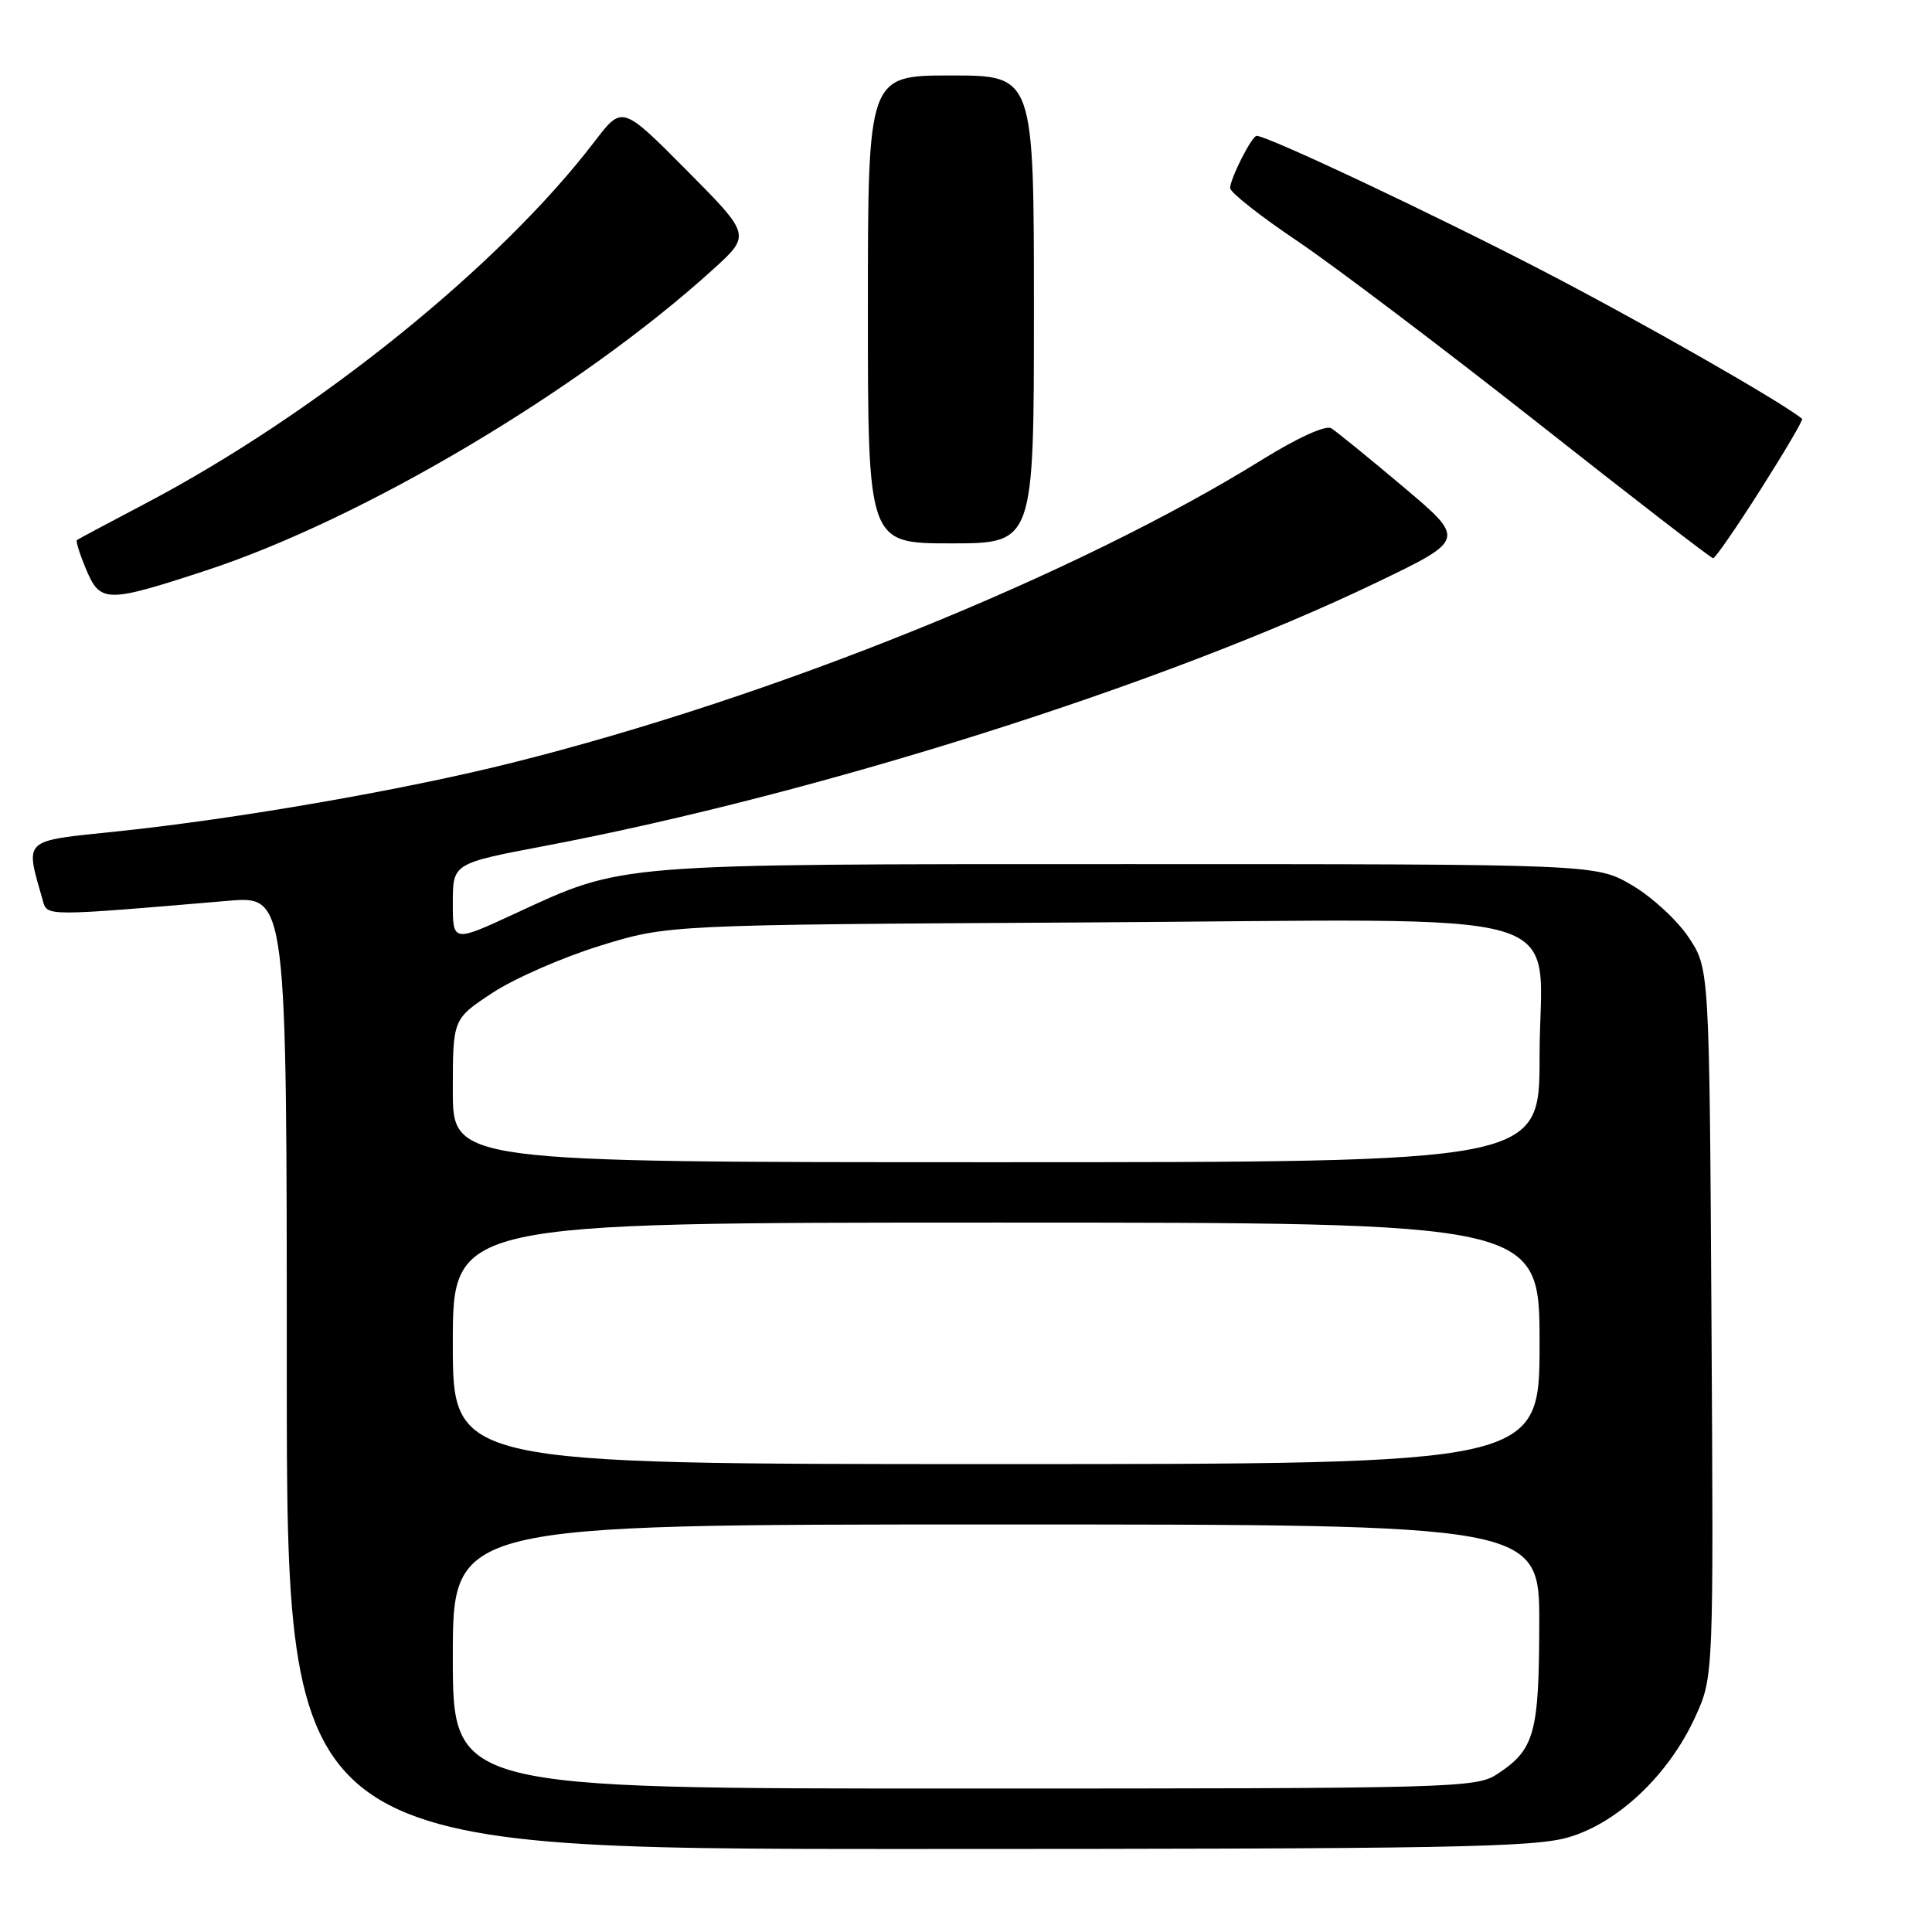 <?xml version="1.0" encoding="UTF-8" standalone="no"?>
<!DOCTYPE svg PUBLIC "-//W3C//DTD SVG 1.1//EN" "http://www.w3.org/Graphics/SVG/1.1/DTD/svg11.dtd" >
<svg xmlns="http://www.w3.org/2000/svg" xmlns:xlink="http://www.w3.org/1999/xlink" version="1.1" viewBox="0 0 256 256">
 <g >
 <path fill="currentColor"
d=" M 207.91 243.43 C 214.45 241.49 221.13 235.14 224.61 227.54 C 227.06 222.19 227.06 222.19 226.78 175.27 C 226.50 128.35 226.50 128.35 223.77 124.23 C 222.27 121.96 218.90 118.85 216.27 117.31 C 211.50 114.50 211.50 114.50 149.50 114.50 C 80.95 114.50 82.72 114.36 68.25 121.05 C 60.00 124.87 60.00 124.87 60.00 119.64 C 60.00 114.40 60.00 114.40 72.24 112.08 C 108.56 105.18 154.27 90.71 182.37 77.20 C 194.23 71.50 194.23 71.50 185.93 64.50 C 181.36 60.65 177.07 57.16 176.40 56.75 C 175.67 56.30 171.95 57.99 167.24 60.91 C 142.58 76.21 102.53 92.39 67.86 101.07 C 53.48 104.68 31.39 108.51 15.48 110.17 C 2.81 111.49 3.31 111.02 5.69 119.39 C 6.26 121.42 6.04 121.42 30.25 119.36 C 38.00 118.71 38.00 118.71 38.00 181.85 C 38.00 245.00 38.00 245.00 120.32 245.00 C 192.13 245.00 203.31 244.80 207.91 243.43 Z  M 27.28 75.60 C 48.08 68.78 76.91 51.66 94.50 35.68 C 99.50 31.14 99.50 31.14 90.97 22.55 C 82.44 13.96 82.44 13.96 78.80 18.73 C 66.19 35.25 41.96 54.77 19.28 66.71 C 14.45 69.25 10.36 71.43 10.19 71.56 C 10.02 71.68 10.56 73.41 11.39 75.39 C 13.28 79.91 14.08 79.92 27.28 75.60 Z  M 233.29 64.86 C 236.47 59.85 238.95 55.64 238.79 55.50 C 236.13 53.29 217.66 42.75 204.50 35.92 C 189.94 28.37 167.96 18.00 166.51 18.00 C 165.87 18.00 163.00 23.68 163.00 24.92 C 163.00 25.49 166.97 28.62 171.82 31.88 C 176.66 35.14 190.95 45.94 203.57 55.88 C 216.18 65.83 226.72 73.97 227.00 73.97 C 227.28 73.97 230.11 69.87 233.29 64.86 Z  M 137.00 41.00 C 137.00 10.00 137.00 10.00 126.00 10.00 C 115.00 10.00 115.00 10.00 115.00 41.00 C 115.00 72.00 115.00 72.00 126.00 72.00 C 137.00 72.00 137.00 72.00 137.00 41.00 Z  M 60.00 219.50 C 60.00 202.00 60.00 202.00 132.00 202.00 C 204.00 202.00 204.00 202.00 203.96 215.25 C 203.93 229.68 203.33 231.83 198.43 235.05 C 195.61 236.92 193.04 236.99 127.75 236.99 C 60.00 237.00 60.00 237.00 60.00 219.50 Z  M 60.00 178.00 C 60.00 162.00 60.00 162.00 132.00 162.00 C 204.00 162.00 204.00 162.00 204.00 178.00 C 204.00 194.00 204.00 194.00 132.00 194.00 C 60.00 194.00 60.00 194.00 60.00 178.00 Z  M 60.00 144.51 C 60.00 135.02 60.00 135.02 65.25 131.56 C 68.14 129.66 74.55 126.85 79.50 125.32 C 88.50 122.54 88.50 122.54 143.56 122.23 C 210.91 121.84 204.00 119.79 204.00 140.07 C 204.00 154.00 204.00 154.00 132.00 154.00 C 60.00 154.00 60.00 154.00 60.00 144.51 Z "/>
</g>
</svg>